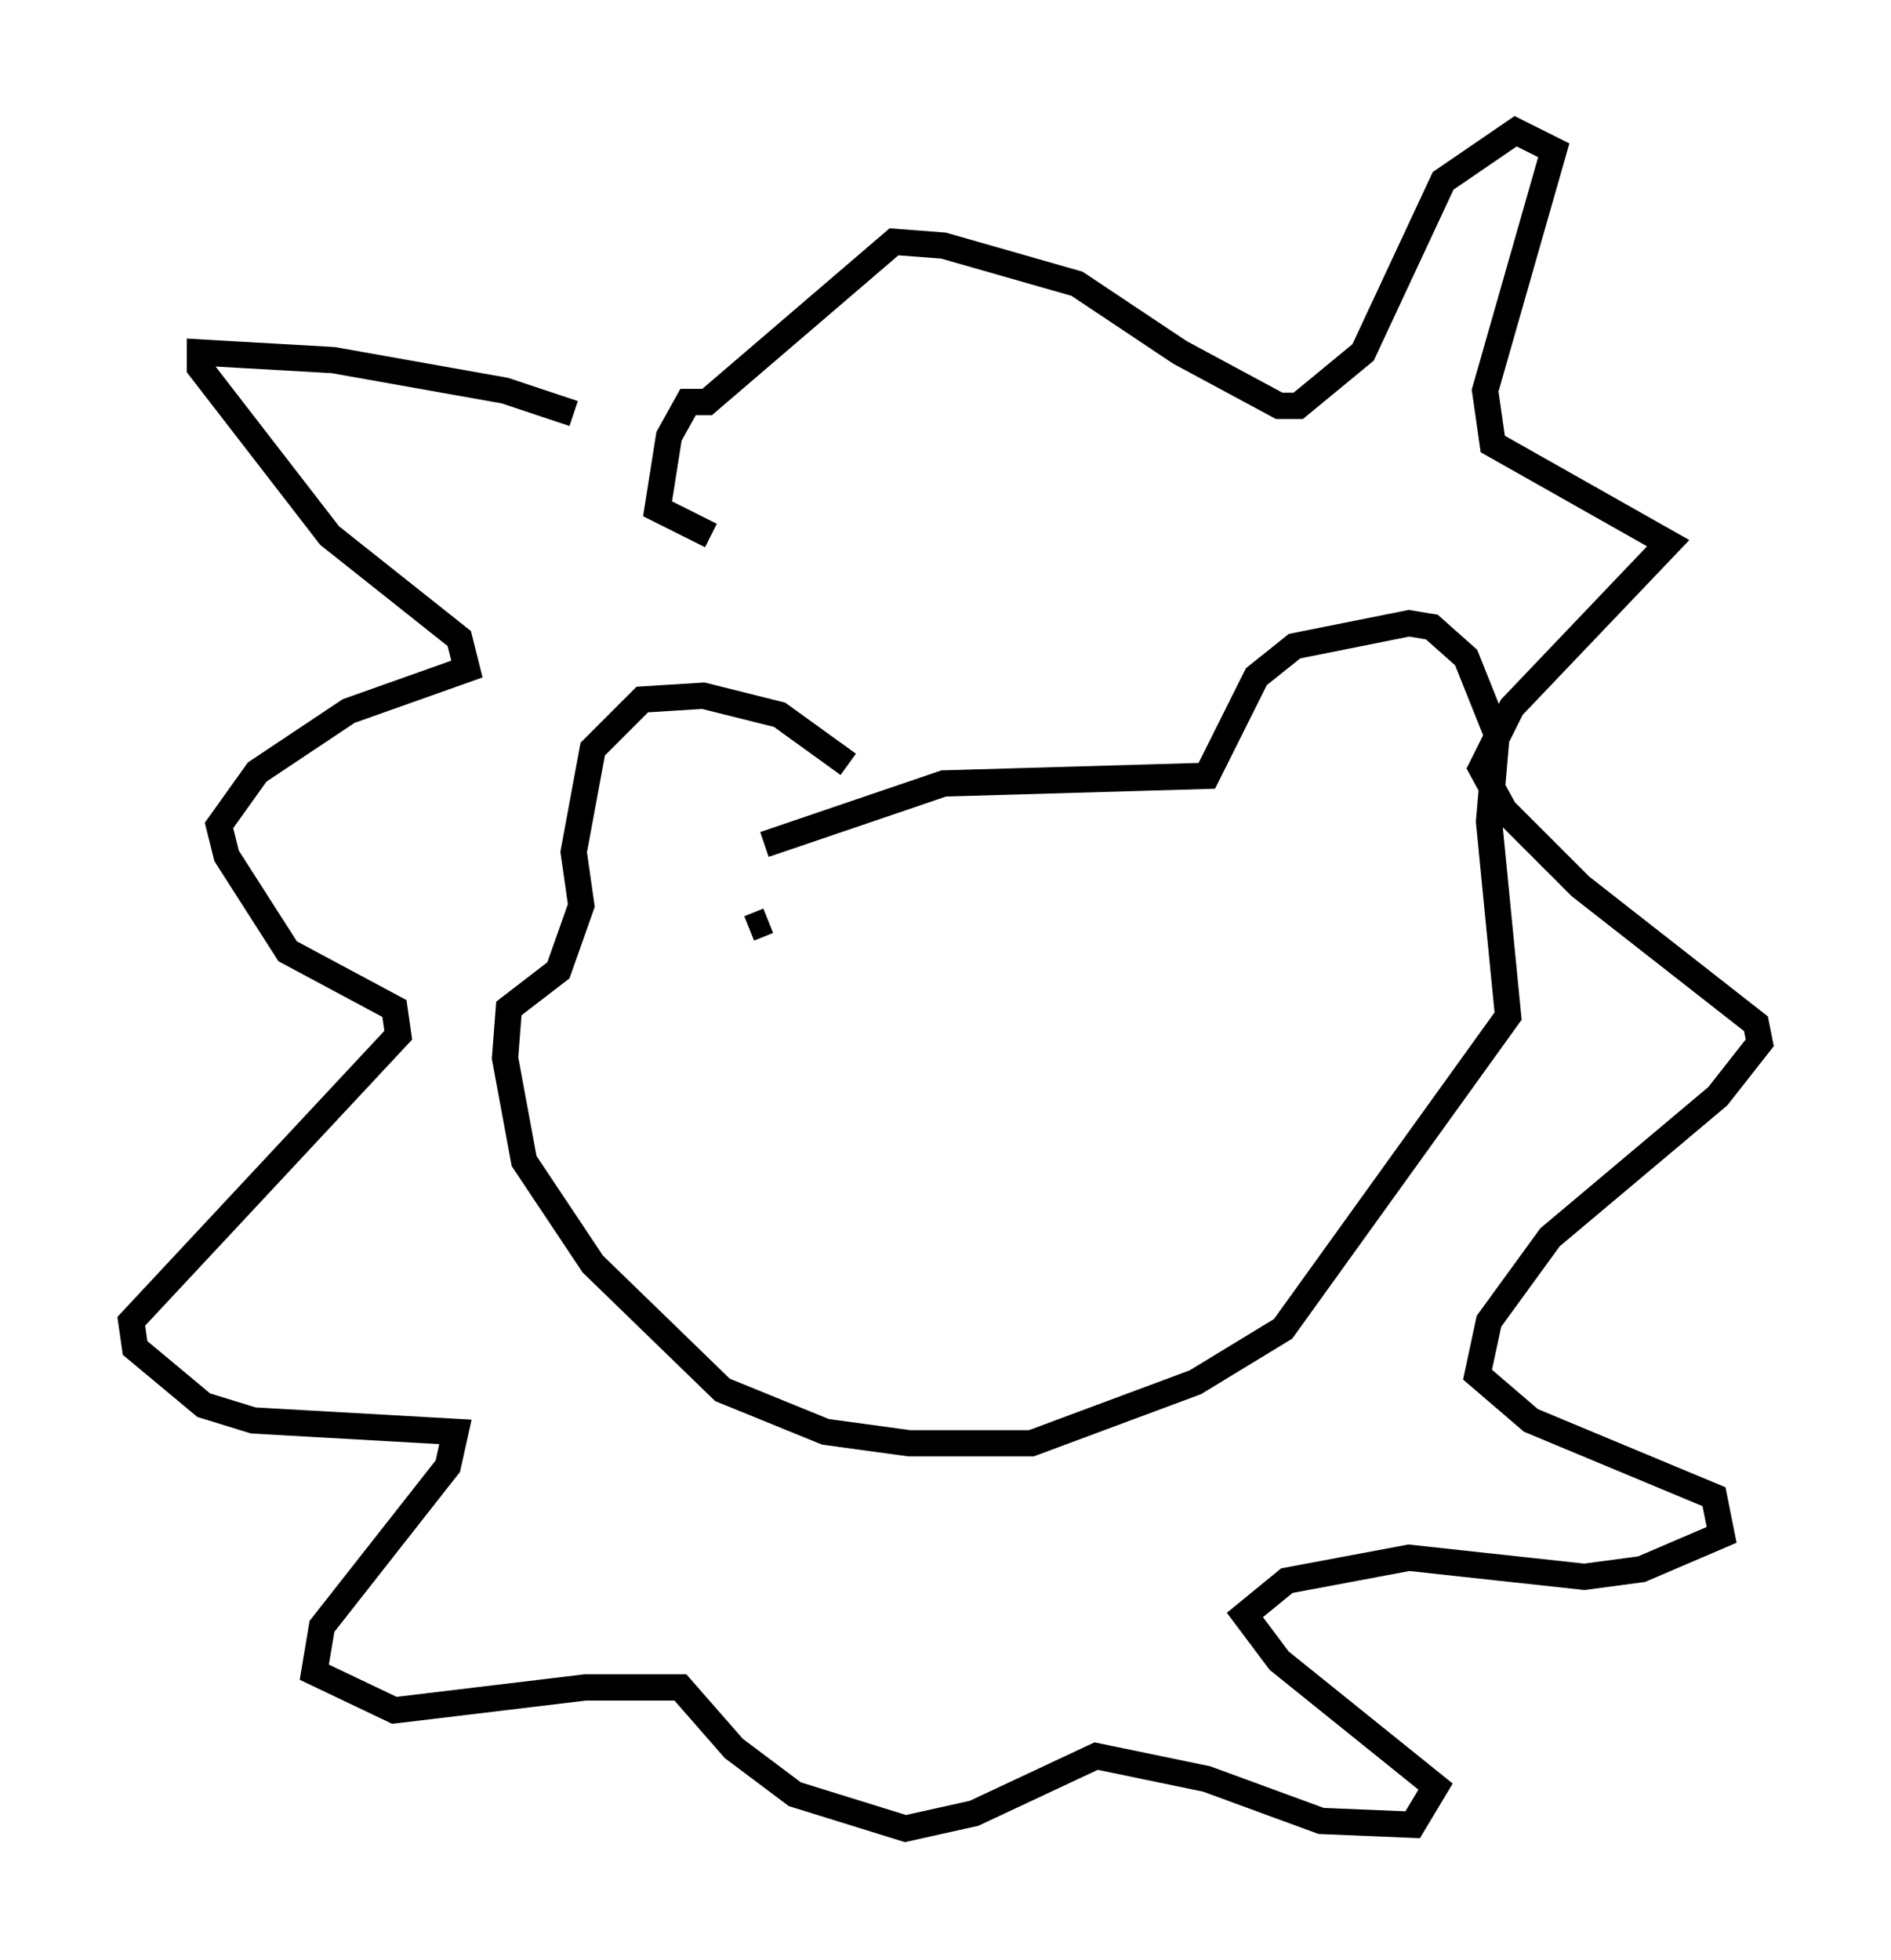 <?xml version="1.0" encoding="utf-8" ?>
<svg baseProfile="full" height="74.637" version="1.1" width="72.022" xmlns="http://www.w3.org/2000/svg" xmlns:ev="http://www.w3.org/2001/xml-events" xmlns:xlink="http://www.w3.org/1999/xlink"><defs /><rect fill="white" height="74.637" width="72.022" x="0" y="0" /><path d="M27.804, 19.38 m-5.955, -3.631 l-2.615, -0.872 -6.536, -1.162 l-5.084, -0.291 0.0, 0.581 l4.939, 6.391 4.939, 3.922 l0.291, 1.162 -4.503, 1.598 l-3.486, 2.324 -1.453, 2.034 l0.291, 1.162 2.324, 3.631 l4.067, 2.179 0.145, 1.017 l-10.168, 10.894 0.145, 1.017 l2.615, 2.179 1.888, 0.581 l7.698, 0.436 -0.291, 1.307 l-4.793, 6.101 -0.291, 1.743 l3.05, 1.453 7.263, -0.872 l3.631, 0.0 2.034, 2.324 l2.324, 1.743 4.212, 1.307 l2.615, -0.581 4.648, -2.179 l4.212, 0.872 4.358, 1.598 l3.486, 0.145 0.872, -1.453 l-5.955, -4.793 -1.307, -1.743 l1.598, -1.307 4.648, -0.872 l6.682, 0.726 2.179, -0.291 l3.05, -1.307 -0.291, -1.453 l-6.972, -2.905 -2.034, -1.743 l0.436, -2.034 2.324, -3.196 l6.391, -5.374 1.598, -2.034 l-0.145, -0.726 -6.682, -5.229 l-2.905, -2.905 -0.872, -1.598 l1.162, -2.324 5.955, -6.246 l-6.682, -3.777 -0.291, -2.034 l2.615, -9.151 -1.453, -0.726 l-2.76, 1.888 -3.05, 6.536 l-2.469, 2.034 -0.726, 0.0 l-3.777, -2.034 -3.922, -2.615 l-5.084, -1.453 -1.888, -0.145 l-7.117, 6.101 -0.726, 0.0 l-0.726, 1.307 -0.436, 2.76 l2.034, 1.017 m5.229, 8.715 l-2.615, -1.888 -2.905, -0.726 l-2.324, 0.145 -1.888, 1.888 l-0.726, 3.922 0.291, 2.034 l-0.872, 2.469 -1.888, 1.453 l-0.145, 1.888 0.726, 3.922 l2.615, 3.922 4.939, 4.793 l3.922, 1.598 3.196, 0.436 l4.648, 0.0 6.246, -2.324 l3.341, -2.034 8.57, -11.911 l-0.726, -7.408 0.291, -3.341 l-1.162, -2.905 -1.307, -1.162 l-0.872, -0.145 -4.358, 0.872 l-1.453, 1.162 -1.888, 3.777 l-10.022, 0.291 -6.827, 2.324 m3.341, 5.955 l0.0, 0.0 m7.553, -2.324 l0.0, 0.0 m-11.475, -0.436 l0.726, -0.291 " fill="none" stroke="black" stroke-width="1" /></svg>